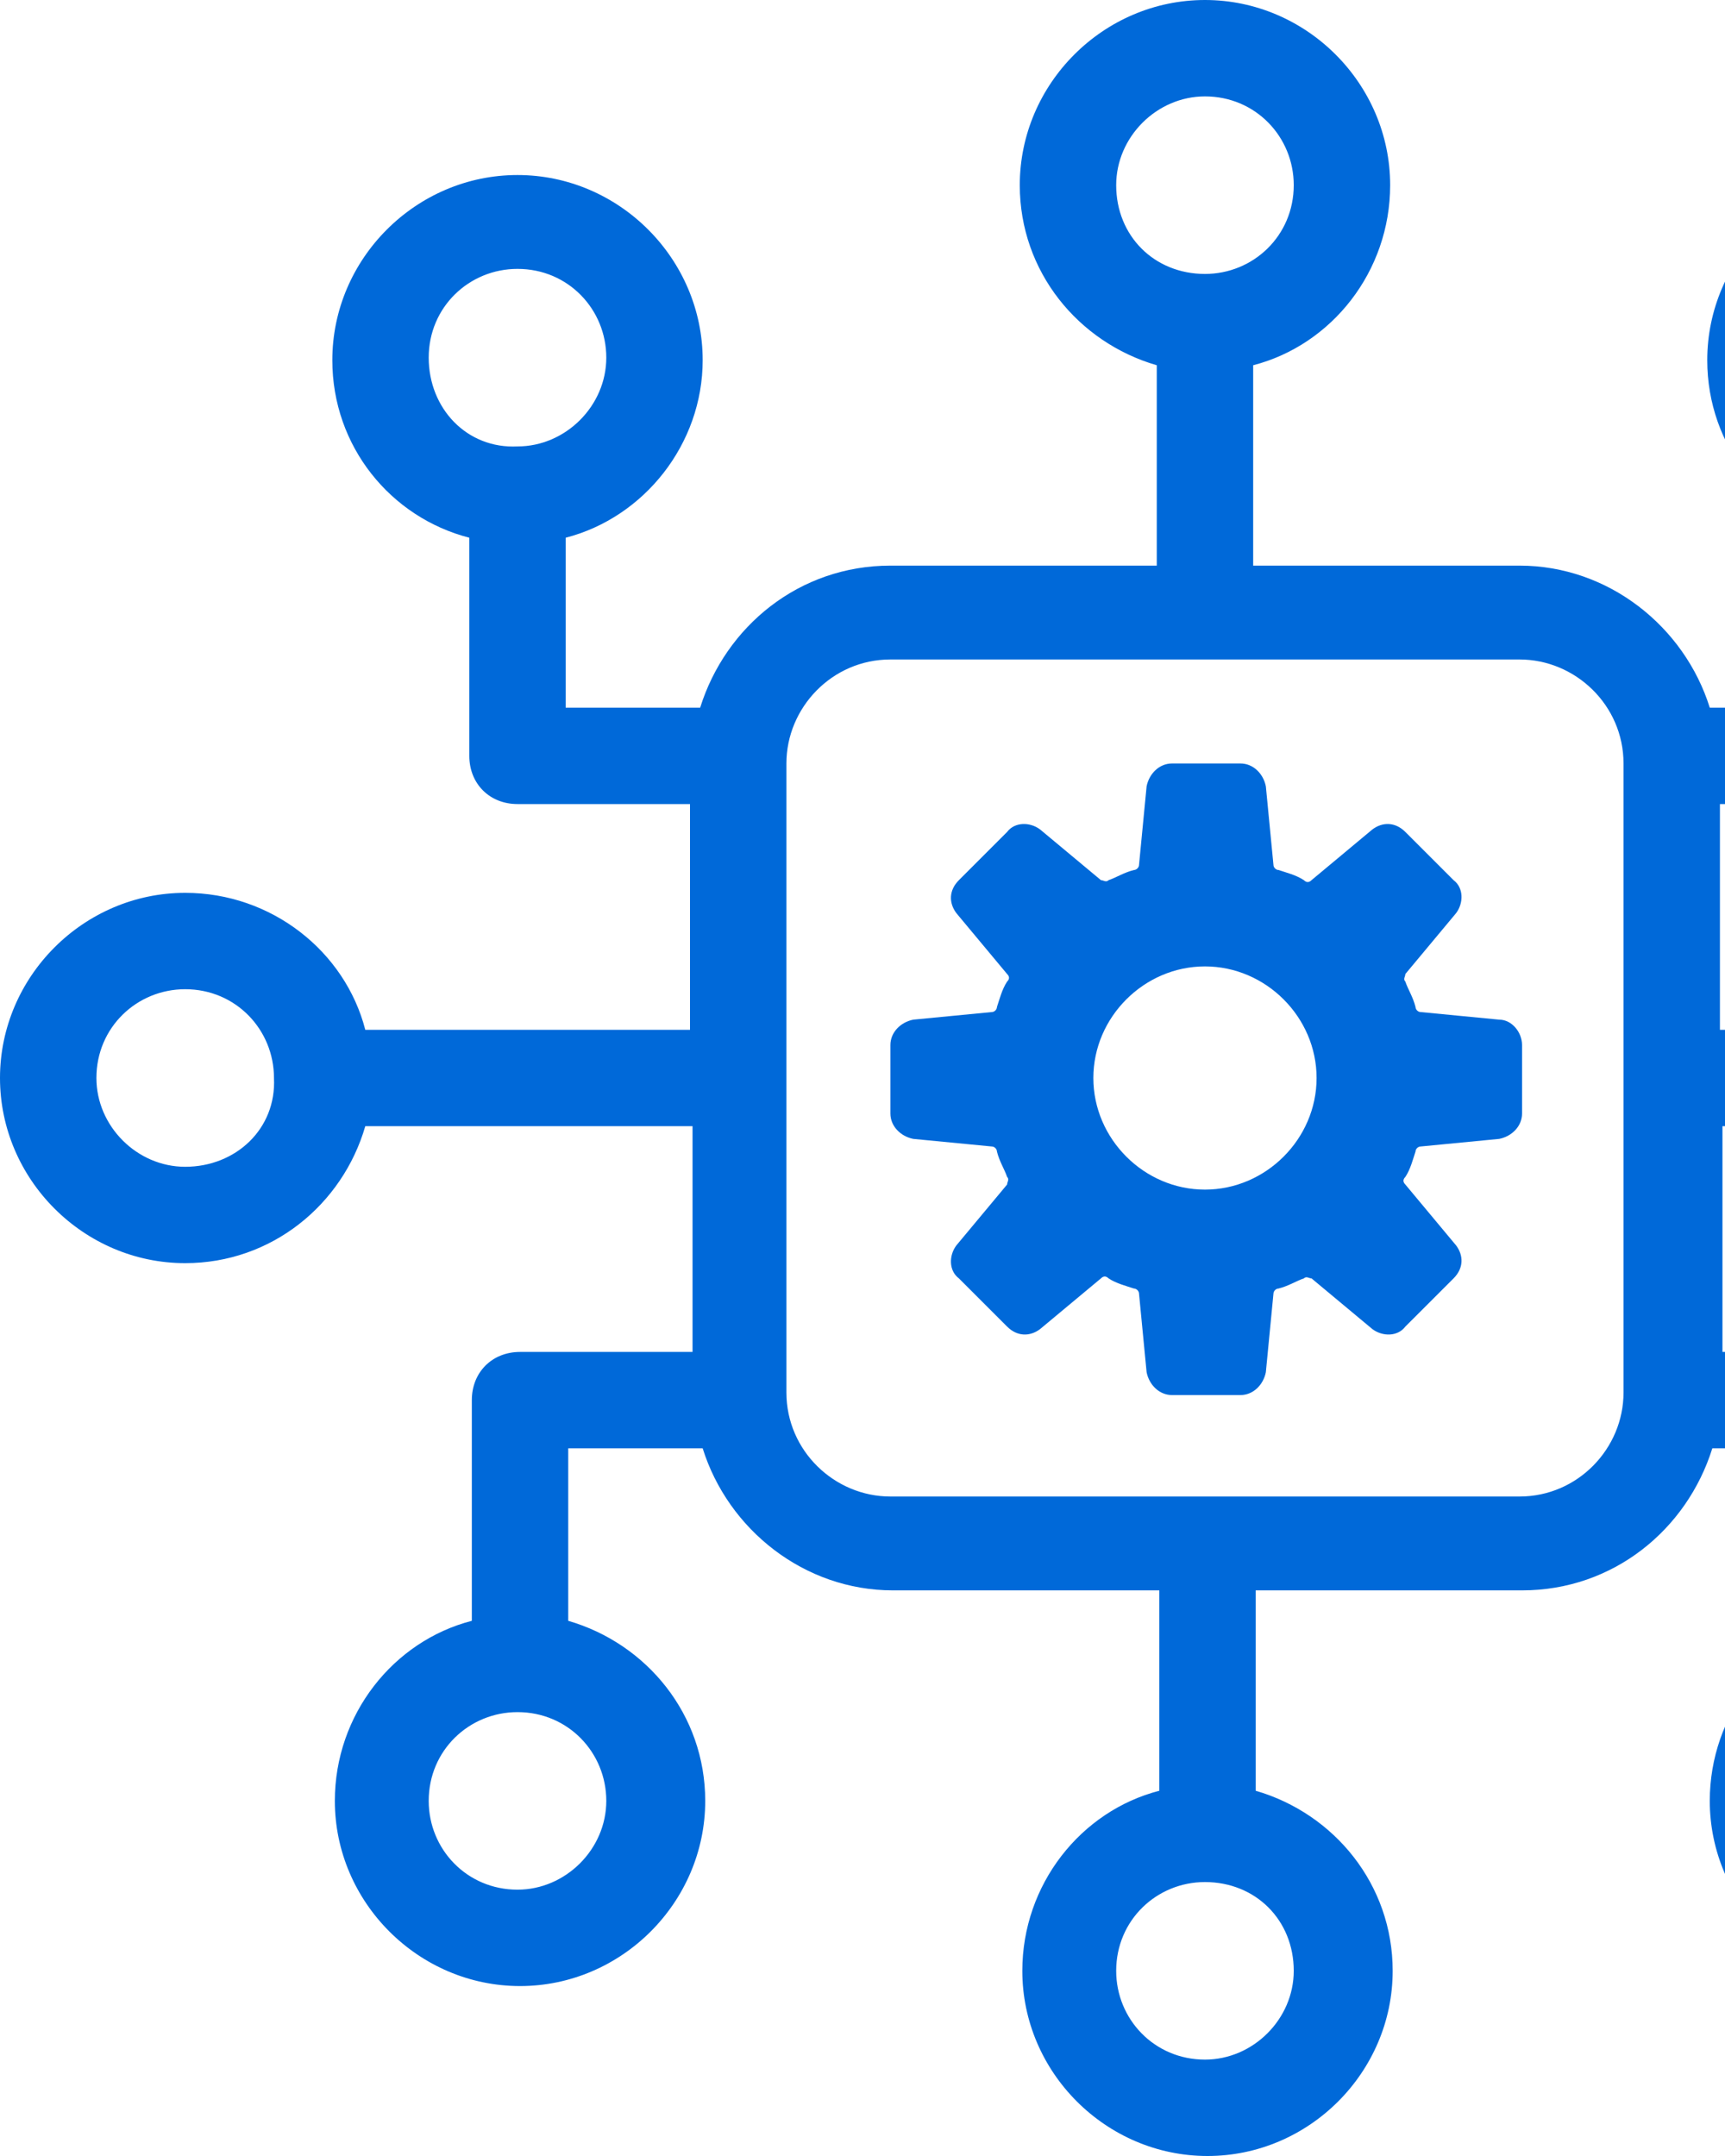 <svg width="80" height="100" viewBox="0 0 80 100" fill="#0069d9" xmlns="http://www.w3.org/2000/svg">
<path d="M103.176 41.412C99.177 41.412 95.882 44.118 94.823 47.765H79.765V37.294H87.765C89.059 37.294 90 36.353 90 35.059V24.941C93.647 24 96.353 20.588 96.353 16.706C96.353 12 92.471 8.118 87.765 8.118C83.059 8.118 79.177 12 79.177 16.706C79.177 20.706 81.882 24 85.529 24.941V32.824H79.294C78.118 29.059 74.588 26.235 70.471 26.235H58.118V16.941C61.765 16 64.471 12.588 64.471 8.588C64.471 3.882 60.588 0 55.882 0C51.176 0 47.294 3.882 47.294 8.588C47.294 12.588 50 15.882 53.647 16.941V26.235H41.294C37.059 26.235 33.647 29.059 32.471 32.824H26.235V24.941C29.882 24 32.588 20.588 32.588 16.706C32.588 12 28.706 8.118 24 8.118C19.294 8.118 15.412 12 15.412 16.706C15.412 20.706 18.118 24 21.765 24.941V35.059C21.765 36.353 22.706 37.294 24 37.294H32V47.765H16.941C16 44.118 12.588 41.412 8.588 41.412C3.882 41.412 0 45.294 0 50C0 54.706 3.882 58.588 8.588 58.588C12.588 58.588 15.882 55.882 16.941 52.235H32.118V62.706H24.118C22.823 62.706 21.882 63.647 21.882 64.941V75.177C18.235 76.118 15.529 79.529 15.529 83.529C15.529 88.235 19.412 92.118 24.118 92.118C28.823 92.118 32.706 88.235 32.706 83.529C32.706 79.529 30 76.235 26.353 75.177V67.177H32.588C33.765 70.941 37.294 73.765 41.412 73.765H53.765V83.059C50.118 84 47.412 87.412 47.412 91.412C47.412 96.118 51.294 100 56 100C60.706 100 64.588 96.118 64.588 91.412C64.588 87.412 61.882 84.118 58.235 83.059V73.765H70.588C74.823 73.765 78.235 70.941 79.412 67.177H85.647V75.177C82 76.118 79.294 79.529 79.294 83.529C79.294 88.235 83.177 92.118 87.882 92.118C92.588 92.118 96.471 88.235 96.471 83.529C96.471 79.529 93.765 76.235 90.118 75.177V64.941C90.118 63.647 89.177 62.706 87.882 62.706H79.882V52.235H95.059C96 55.882 99.412 58.588 103.412 58.588C108.118 58.588 112 54.706 112 50C112 45.294 107.882 41.412 103.176 41.412ZM83.647 16.588C83.647 14.235 85.529 12.471 87.765 12.471C90.118 12.471 91.882 14.353 91.882 16.588C91.882 18.823 90 20.706 87.765 20.706C85.412 20.823 83.647 18.941 83.647 16.588ZM51.765 8.588C51.765 6.353 53.647 4.471 55.882 4.471C58.235 4.471 60 6.353 60 8.588C60 10.941 58.118 12.706 55.882 12.706C53.529 12.706 51.765 10.941 51.765 8.588ZM19.882 16.588C19.882 14.235 21.765 12.471 24 12.471C26.353 12.471 28.118 14.353 28.118 16.588C28.118 18.823 26.235 20.706 24 20.706C21.647 20.823 19.882 18.941 19.882 16.588ZM8.588 54.118C6.353 54.118 4.471 52.235 4.471 50C4.471 47.647 6.353 45.882 8.588 45.882C10.941 45.882 12.706 47.765 12.706 50C12.823 52.353 10.941 54.118 8.588 54.118ZM28.118 83.529C28.118 85.765 26.235 87.647 24 87.647C21.647 87.647 19.882 85.765 19.882 83.529C19.882 81.177 21.765 79.412 24 79.412C26.353 79.412 28.118 81.294 28.118 83.529ZM60 91.412C60 93.647 58.118 95.529 55.882 95.529C53.529 95.529 51.765 93.647 51.765 91.412C51.765 89.059 53.647 87.294 55.882 87.294C58.235 87.294 60 89.059 60 91.412ZM91.882 83.529C91.882 85.765 90 87.647 87.765 87.647C85.412 87.647 83.647 85.765 83.647 83.529C83.647 81.177 85.529 79.412 87.765 79.412C90.118 79.412 91.882 81.294 91.882 83.529ZM75.294 64.588C75.294 67.177 73.177 69.412 70.471 69.412H41.294C38.706 69.412 36.471 67.294 36.471 64.588V35.412C36.471 32.824 38.588 30.588 41.294 30.588H70.471C73.059 30.588 75.294 32.706 75.294 35.412V64.588ZM103.176 54.118C100.824 54.118 99.059 52.235 99.059 50C99.059 47.647 100.941 45.882 103.176 45.882C105.529 45.882 107.294 47.765 107.294 50C107.294 52.353 105.412 54.118 103.176 54.118Z"/>
<path d="M69.529 47.294L65.882 46.941C65.765 46.941 65.647 46.824 65.647 46.706C65.529 46.235 65.294 45.883 65.176 45.529C65.059 45.412 65.176 45.294 65.176 45.177L67.529 42.353C67.882 41.883 67.882 41.177 67.412 40.824L65.176 38.588C64.706 38.118 64.118 38.118 63.647 38.471L60.824 40.824C60.706 40.941 60.588 40.941 60.471 40.824C60.118 40.588 59.647 40.471 59.294 40.353C59.176 40.353 59.059 40.235 59.059 40.118L58.706 36.471C58.588 35.883 58.118 35.412 57.529 35.412H54.353C53.765 35.412 53.294 35.883 53.176 36.471L52.824 40.118C52.824 40.235 52.706 40.353 52.588 40.353C52.118 40.471 51.765 40.706 51.412 40.824C51.294 40.941 51.176 40.824 51.059 40.824L48.235 38.471C47.765 38.118 47.059 38.118 46.706 38.588L44.471 40.824C44 41.294 44 41.883 44.353 42.353L46.706 45.177C46.824 45.294 46.824 45.412 46.706 45.529C46.471 45.883 46.353 46.353 46.235 46.706C46.235 46.824 46.118 46.941 46 46.941L42.353 47.294C41.765 47.412 41.294 47.883 41.294 48.471V51.647C41.294 52.235 41.765 52.706 42.353 52.824L46 53.177C46.118 53.177 46.235 53.294 46.235 53.412C46.353 53.883 46.588 54.235 46.706 54.588C46.824 54.706 46.706 54.824 46.706 54.941L44.353 57.765C44 58.235 44 58.941 44.471 59.294L46.706 61.529C47.176 62 47.765 62 48.235 61.647L51.059 59.294C51.176 59.177 51.294 59.177 51.412 59.294C51.765 59.529 52.235 59.647 52.588 59.765C52.706 59.765 52.824 59.883 52.824 60L53.176 63.647C53.294 64.235 53.765 64.706 54.353 64.706H57.529C58.118 64.706 58.588 64.235 58.706 63.647L59.059 60C59.059 59.883 59.176 59.765 59.294 59.765C59.765 59.647 60.118 59.412 60.471 59.294C60.588 59.177 60.706 59.294 60.824 59.294L63.647 61.647C64.118 62 64.823 62 65.176 61.529L67.412 59.294C67.882 58.824 67.882 58.235 67.529 57.765L65.176 54.941C65.059 54.824 65.059 54.706 65.176 54.588C65.412 54.235 65.529 53.765 65.647 53.412C65.647 53.294 65.765 53.177 65.882 53.177L69.529 52.824C70.118 52.706 70.588 52.235 70.588 51.647V48.471C70.588 47.883 70.118 47.294 69.529 47.294ZM55.882 55.177C53.059 55.177 50.706 52.824 50.706 50C50.706 47.177 53.059 44.824 55.882 44.824C58.706 44.824 61.059 47.177 61.059 50C61.059 52.824 58.706 55.177 55.882 55.177Z"/>
</svg>
